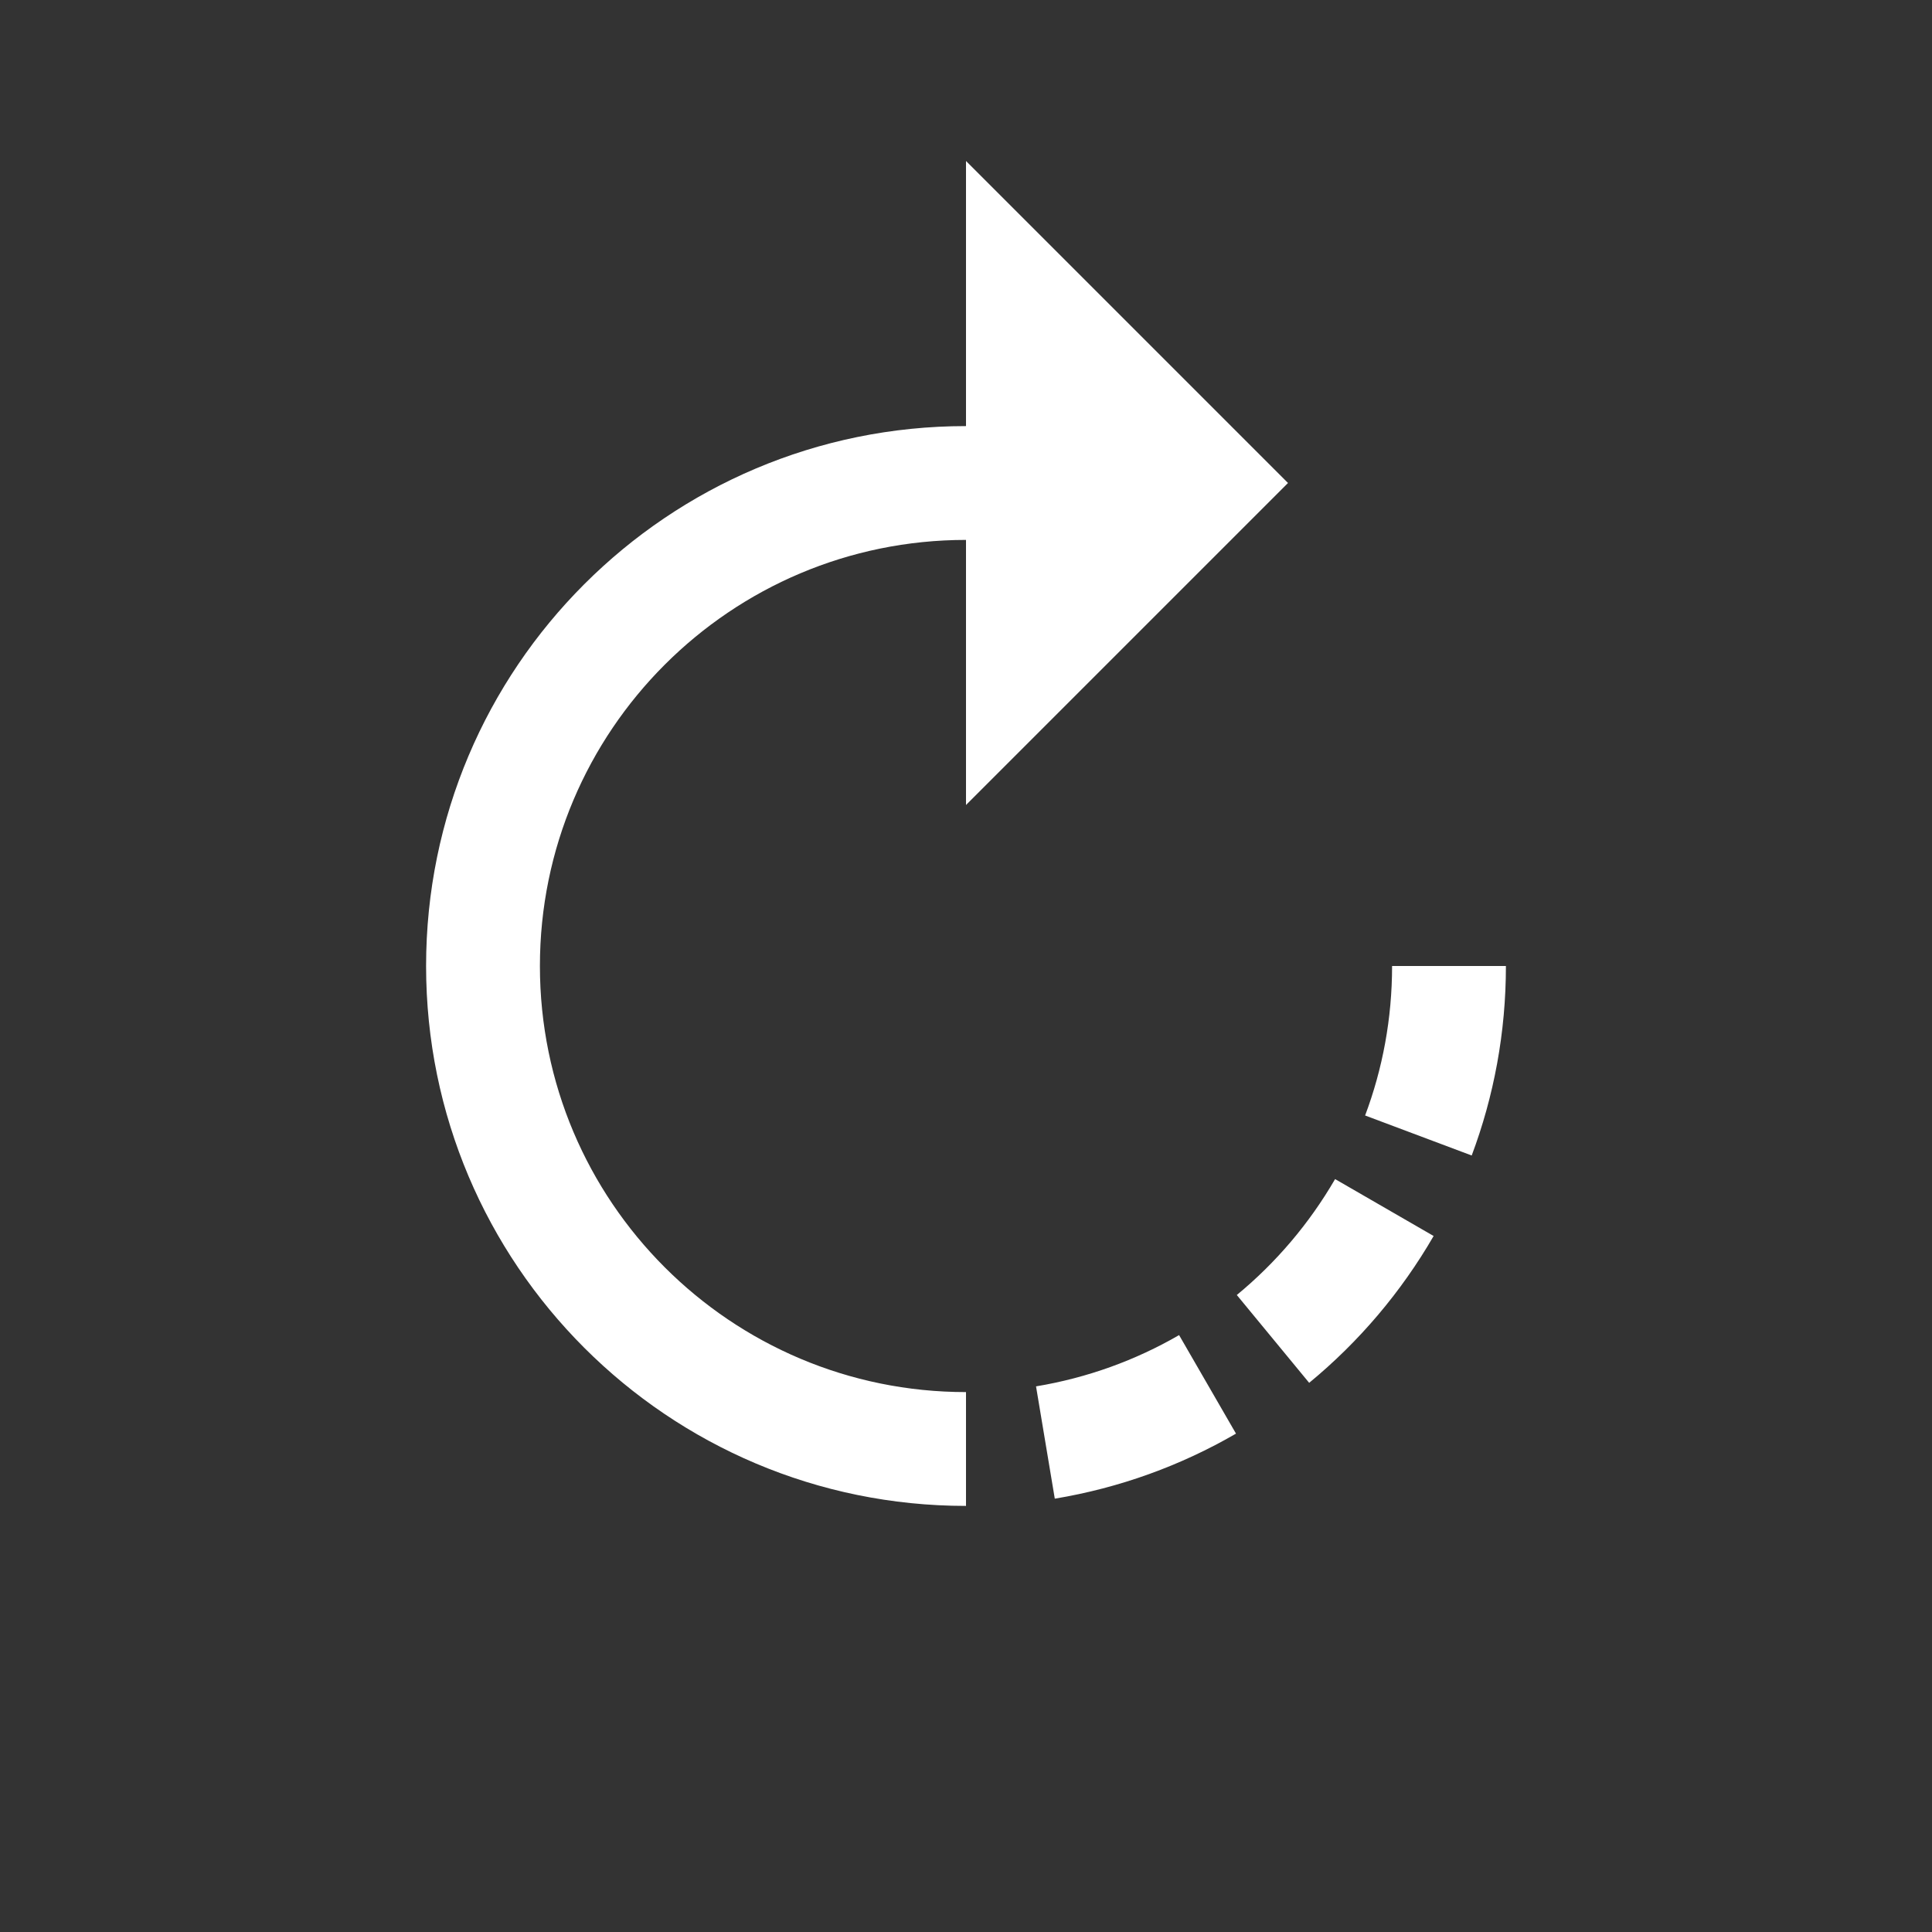 <svg xmlns="http://www.w3.org/2000/svg" width="24" height="24" viewBox="0 0 24 24">
  <rect x="0" y="0" width="24" height="24" fill="#333333" stroke="none"/>
  <g fill="none" fill-rule="evenodd">
    <rect width="24" height="24"/>
    <path fill="#ffffff" d="M17.809,15.354 C17.406,16.051 16.881,16.669 16.263,17.178 L15.364,16.087 C15.852,15.685 16.266,15.197 16.585,14.647 L17.809,15.354 Z M18.282,14.354 C18.557,13.621 18.707,12.828 18.707,12 L17.293,12 C17.293,12.654 17.175,13.279 16.958,13.857 L18.282,14.354 Z M15.354,17.809 C14.671,18.205 13.911,18.483 13.103,18.617 L12.87,17.222 C13.508,17.116 14.108,16.897 14.647,16.585 L15.354,17.809 Z M12,18.707 C8.296,18.707 5.293,15.704 5.293,12 C5.293,8.296 8.296,5.293 12,5.293 L12,6.707 C9.077,6.707 6.707,9.077 6.707,12 C6.707,14.923 9.077,17.293 12,17.293 L12,18.707 Z M12,2 L16,6 L12,10 L12,2 Z"/>
  </g>
</svg>
